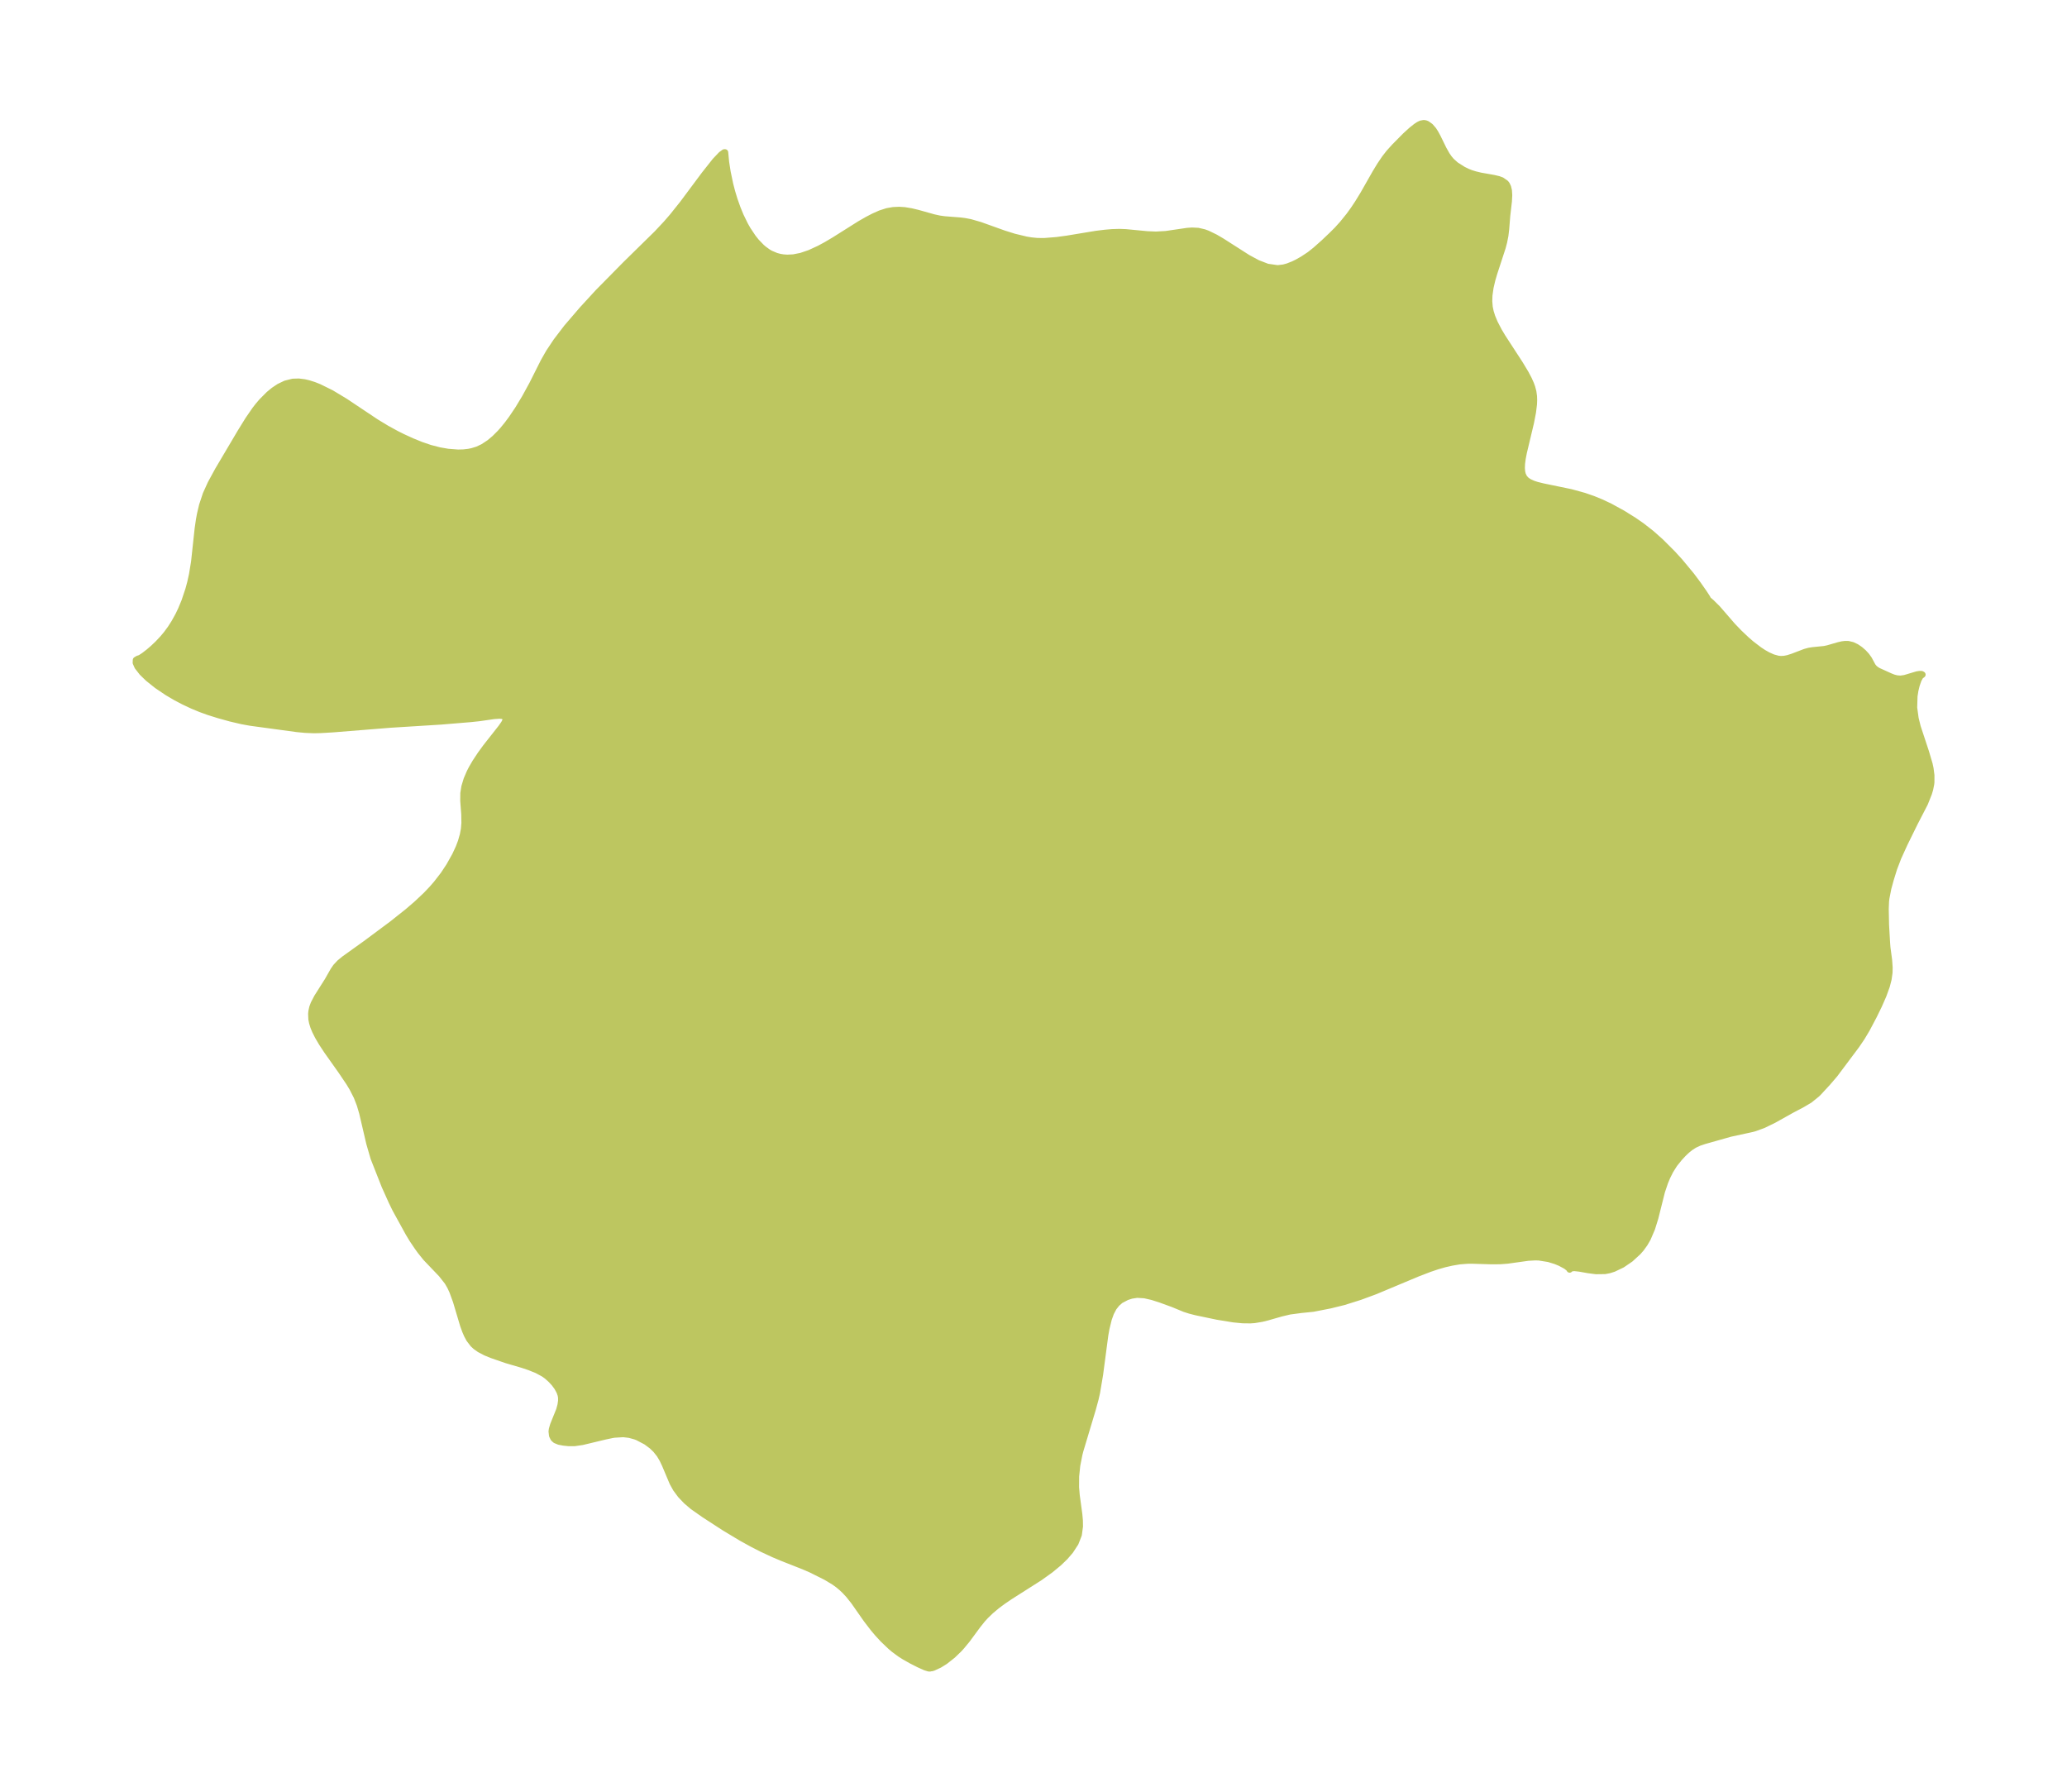 <?xml version="1.0" encoding="UTF-8"?>
<!DOCTYPE svg  PUBLIC '-//W3C//DTD SVG 1.1//EN'  'http://www.w3.org/Graphics/SVG/1.1/DTD/svg11.dtd'>
<svg width="323.68pt" height="280.51pt" version="1.1" viewBox="0 0 323.68 280.51" xmlns="http://www.w3.org/2000/svg" xmlns:xlink="http://www.w3.org/1999/xlink">
 <defs>
  <style type="text/css">*{stroke-linejoin: round; stroke-linecap: butt}</style>
 </defs>
 <g id="figure_1">
  <g id="patch_1">
   <path d="m0 280.51h323.68v-280.51h-323.68v280.51z" fill="none"/>
  </g>
  <g id="axes_1">
   <g id="PatchCollection_1">
    <defs>
     <path id="m597022e400" d="m267.46-186.6 0.091 0.034 0.426 0.365 0.945 0.932 2.38 2.747 1.041 1.084 1.178 1.114 0.711 0.614 1.256 0.961 0.684 0.447 0.681 0.383 0.782 0.345 0.772 0.214 0.466 0.05 0.546-0.03 0.542-0.108 0.714-0.225 1.976-0.754 0.634-0.173 0.57-0.092 1.825-0.182 0.557-0.12 1.671-0.485 0.56-0.128 0.476-0.06 0.467 0.007 0.659 0.156 0.628 0.298 0.588 0.4 0.536 0.469 0.466 0.51 0.374 0.525 0.589 1.093 0.267 0.32 0.296 0.236 0.297 0.179 1.887 0.855 0.508 0.201 0.543 0.139 0.569 0.04 0.666-0.097 1.911-0.572 0.4-0.061 0.3 0.004 0.146 0.077-0.319 0.231-0.311 0.574-0.295 0.843-0.198 0.816-0.142 0.901-0.054 1.811 0.232 1.696 0.329 1.324 1.286 3.895 0.57 1.921 0.149 0.699 0.136 1.047-0.004 1.096-0.033 0.295-0.161 0.8-0.186 0.624-0.62 1.56-1.599 3.1-1.586 3.225-0.985 2.163-0.665 1.74-0.527 1.699-0.376 1.373-0.313 1.597-0.053 0.467-0.049 1.169 0.051 2.541 0.164 2.857 0.059 0.72 0.256 1.91 0.083 1.165-0.018 0.801-0.148 1.039-0.274 1.062-0.53 1.462-0.696 1.581-0.78 1.599-1.111 2.102-0.783 1.31-0.837 1.234-3.397 4.534-1.12 1.307-1.421 1.538-0.257 0.252-1.133 0.916-1.144 0.676-1.712 0.905-2.757 1.542-1.642 0.799-1.314 0.478-0.633 0.167-3.208 0.696-4.098 1.158-0.796 0.269-0.752 0.35-0.627 0.406-0.533 0.431-0.555 0.526-0.623 0.672-0.78 0.968-0.643 1.02-0.487 0.979-0.34 0.81-0.499 1.474-1.037 4.131-0.509 1.641-0.663 1.554-0.488 0.844-0.563 0.777-0.469 0.534-1.183 1.083-1.293 0.884-1.341 0.642-0.691 0.218-0.668 0.126-1.408 0.019-1.218-0.159-1.351-0.239-0.815-0.089-0.54 0.052-0.197 0.195-0.111-0.184-0.455-0.358-0.912-0.489-0.72-0.297-1.083-0.334-1.521-0.243-0.588-0.018-1.131 0.065-3.22 0.45-1.188 0.088-1.459 0.005-2.914-0.089-0.734 0.009-1.208 0.096-1.176 0.199-1.133 0.256-1.148 0.327-1.209 0.407-1.867 0.715-6.677 2.796-2.375 0.877-2.554 0.803-2.123 0.522-2.66 0.52-1.872 0.19-1.8 0.238-1.326 0.314-2.184 0.626-0.874 0.214-1.139 0.188-0.634 0.045-1.214-0.015-1.408-0.136-2.573-0.42-3.341-0.7-0.911-0.234-0.842-0.269-1.829-0.755-1.994-0.727-1.25-0.398-1.204-0.276-1.182-0.07-0.887 0.138-0.72 0.231-0.99 0.522-0.572 0.5-0.499 0.635-0.439 0.836-0.345 0.962-0.362 1.486-0.183 1.02-0.818 6.187-0.476 2.826-0.221 0.971-0.43 1.585-1.948 6.49-0.161 0.624-0.336 1.712-0.179 1.722-0.011 1.703 0.106 1.276 0.407 2.994 0.085 0.944 0.014 0.919-0.177 1.309-0.511 1.296-0.805 1.231-0.821 0.95-0.946 0.915-1.327 1.099-1.674 1.2-4.686 2.98-1.091 0.741-0.934 0.695-0.962 0.805-0.816 0.786-0.513 0.563-0.758 0.951-1.635 2.219-0.893 1.08-0.384 0.418-0.968 0.933-1.204 0.95-0.877 0.544-0.971 0.45-0.281 0.078-0.138-0.014-0.114 0.053-0.179-0.015-0.563-0.177-0.958-0.43-1.15-0.584-1.127-0.634-0.68-0.433-0.954-0.705-0.551-0.463-1.17-1.119-0.856-0.932-0.678-0.807-1.063-1.387-1.961-2.801-0.817-1.026-0.584-0.627-0.519-0.492-0.516-0.433-0.631-0.459-1.323-0.794-2.284-1.142-1.157-0.503-3.366-1.327-1.345-0.566-1.852-0.861-1.523-0.778-1.759-0.973-2.586-1.556-3.186-2.066-1.783-1.252-1.005-0.857-0.884-0.926-0.738-0.994-0.521-0.937-1.185-2.812-0.392-0.831-0.46-0.778-0.596-0.75-0.59-0.573-0.921-0.689-1.343-0.703-0.347-0.134-0.933-0.258-0.956-0.114-1.388 0.083-0.355 0.054-1.1 0.233-3.591 0.861-1.217 0.177-0.889 0.002-0.803-0.082-0.717-0.135-0.566-0.231-0.298-0.268-0.22-0.451-0.074-0.639 0.045-0.35 0.201-0.682 0.942-2.332 0.212-0.791 0.093-0.64-0.005-0.532-0.071-0.401-0.184-0.516-0.35-0.647-0.466-0.637-0.545-0.589-0.603-0.538-0.501-0.365-1.067-0.578-1.191-0.48-1.089-0.365-2.512-0.736-2.255-0.779-1.012-0.414-0.933-0.492-0.625-0.443-0.391-0.361-0.602-0.788-0.351-0.656-0.268-0.618-0.326-0.9-1.126-3.773-0.569-1.557-0.341-0.73-0.422-0.73-0.951-1.205-2.419-2.532-0.856-1.06-0.497-0.689-0.801-1.191-0.579-0.963-2.051-3.726-0.576-1.182-1.111-2.468-1.725-4.38-0.667-2.3-1.112-4.762-0.378-1.283-0.488-1.262-0.688-1.344-0.503-0.835-1.25-1.855-2.234-3.152-0.791-1.201-0.619-1.05-0.44-0.876-0.259-0.634-0.193-0.622-0.111-0.556-0.035-0.838 0.039-0.395 0.132-0.606 0.222-0.596 0.528-1.01 1.648-2.603 0.894-1.573 0.389-0.569 0.595-0.638 0.711-0.586 3.301-2.364 4.176-3.106 2.473-1.963 1.424-1.227 1.435-1.354 0.926-0.971 0.719-0.827 1.098-1.42 0.885-1.337 0.937-1.67 0.578-1.252 0.337-0.895 0.309-1.074 0.168-0.906 0.077-0.945-0.024-1.382-0.158-2.083 0.012-1.19 0.161-1.017 0.346-1.146 0.479-1.113 0.298-0.579 0.564-0.971 0.823-1.246 0.83-1.139 2.422-3.077 0.438-0.632 0.2-0.393 0.061-0.264-0.09-0.303-0.267-0.184-0.231-0.063-0.393-0.035-0.882 0.061-2.316 0.332-1.321 0.14-4.645 0.386-7.841 0.489-9.084 0.731-1.922 0.113-1.062 0.024-1.355-0.056-1.269-0.121-7.334-0.997-1.308-0.238-1.787-0.418-1.843-0.512-1.573-0.492-1.289-0.467-1.206-0.498-1.409-0.66-1.222-0.643-1.333-0.783-1.633-1.1-1.389-1.11-0.93-0.901-0.726-0.931-0.272-0.615 0.022-0.427 0.308-0.185 0.364-0.12 0.587-0.385 0.773-0.597 0.651-0.56 0.771-0.733 0.765-0.817 0.545-0.652 0.642-0.869 0.597-0.929 0.641-1.159 0.426-0.887 0.538-1.297 0.62-1.851 0.295-1.099 0.277-1.25 0.325-1.99 0.558-5.175 0.197-1.364 0.166-0.905 0.327-1.386 0.575-1.735 0.758-1.675 1.135-2.085 3.536-5.975 1.204-1.947 1.08-1.567 0.464-0.599 0.589-0.691 1.109-1.112 0.76-0.625 0.846-0.563 0.999-0.477 1.142-0.285 0.925-0.028 0.882 0.111 0.645 0.15 0.839 0.266 0.818 0.324 1.9 0.938 2.168 1.306 4.865 3.246 1.657 1.002 1.552 0.848 0.966 0.481 1.422 0.651 1.427 0.581 1.409 0.481 1.467 0.382 1.345 0.233 1.562 0.12 0.87-0.023 0.793-0.091 0.556-0.112 0.836-0.258 0.873-0.41 1.002-0.659 0.832-0.698 0.836-0.834 0.463-0.519 0.687-0.842 0.662-0.89 1.003-1.491 1.07-1.768 1.159-2.119 1.805-3.589 0.801-1.407 1.159-1.741 1.646-2.157 2.435-2.833 2.479-2.697 4.312-4.373 4.885-4.794 1.459-1.557 0.971-1.122 1.583-1.978 3.43-4.601 1.681-2.126 0.936-0.984 0.478-0.346 0.12-0.003 0.145 1.517 0.241 1.561 0.402 1.921 0.305 1.175 0.372 1.227 0.494 1.392 0.475 1.149 0.687 1.409 0.429 0.754 0.826 1.235 0.523 0.654 0.829 0.858 0.328 0.283 0.694 0.501 0.363 0.211 0.901 0.381 0.585 0.154 0.511 0.083 0.633 0.045 0.962-0.047 1.189-0.233 1.352-0.458 1.504-0.691 1.109-0.599 1.256-0.744 4.026-2.537 1.18-0.674 0.968-0.501 1.031-0.459 1.056-0.34 0.956-0.168 0.93-0.043 0.836 0.054 1.043 0.17 1.02 0.243 2.519 0.706 0.928 0.202 0.778 0.106 2.454 0.19 0.68 0.086 0.888 0.169 1.51 0.434 3.716 1.33 1.595 0.502 1.927 0.466 0.793 0.13 0.942 0.092 1.115 0.01 1.954-0.158 1.615-0.221 4.524-0.748 1.4-0.173 1.106-0.095 1.145-0.035 0.988 0.037 3.369 0.324 1.357 0.056 1.566-0.087 3.379-0.496 0.724-0.048 0.938 0.046 0.941 0.217 0.547 0.202 1.216 0.592 1.015 0.594 4.063 2.595 1.537 0.828 1.535 0.593 1.607 0.229 0.938-0.113 0.648-0.177 0.887-0.35 0.593-0.29 0.875-0.495 1.073-0.71 0.913-0.724 1.305-1.159 1.232-1.169 0.86-0.857 0.858-0.948 1.009-1.251 0.685-0.942 0.668-1.002 0.855-1.393 1.929-3.389 0.704-1.16 0.753-1.113 0.665-0.856 0.855-0.946 1.709-1.728 0.95-0.867 0.721-0.573 0.4-0.263 0.357-0.172 0.441-0.082 0.267 0.039 0.242 0.095 0.52 0.371 0.491 0.571 0.296 0.463 0.371 0.686 0.89 1.824 0.522 0.928 0.36 0.516 0.364 0.43 0.694 0.626 1.143 0.725 0.677 0.333 0.549 0.217 0.648 0.202 0.877 0.21 2.056 0.364 0.74 0.174 0.486 0.178 0.64 0.446 0.17 0.228 0.18 0.382 0.127 0.529 0.048 0.74-0.051 0.957-0.257 2.231-0.17 2.114-0.121 1.019-0.198 1.002-0.223 0.847-1.311 4.011-0.305 1.034-0.288 1.229-0.173 1.219-0.033 0.928 0.074 0.915 0.153 0.743 0.251 0.798 0.398 0.951 0.652 1.253 0.552 0.928 2.744 4.221 0.896 1.489 0.491 0.928 0.329 0.736 0.188 0.519 0.185 0.708 0.095 0.696 0.021 0.608-0.027 0.654-0.152 1.242-0.315 1.628-1.109 4.654-0.184 0.945-0.11 0.841-0.026 0.667 0.048 0.59 0.106 0.445 0.245 0.497 0.362 0.382 0.427 0.281 0.641 0.285 0.551 0.178 0.973 0.24 4.356 0.9 2.067 0.569 1.368 0.474 1.299 0.53 1.381 0.65 1.995 1.094 1.738 1.084 1.232 0.853 1.509 1.178 1.471 1.307 1.877 1.878 1.126 1.235 1.813 2.188 1.016 1.36 0.944 1.351 0.497 0.766 0.152 0.31" stroke="#bdc660"/>
    </defs>
    <g clip-path="url(#p81cf6f6b3f)">
     <use y="280.512" fill="#bdc660" stroke="#bdc660" xlink:href="#m597022e400"/>
    </g>
   </g>
  </g>
 </g>
 <defs>
  <clipPath id="p81cf6f6b3f">
   <rect x="7.2" y="7.2" width="309.28" height="266.11"/>
  </clipPath>
 </defs>
</svg>
